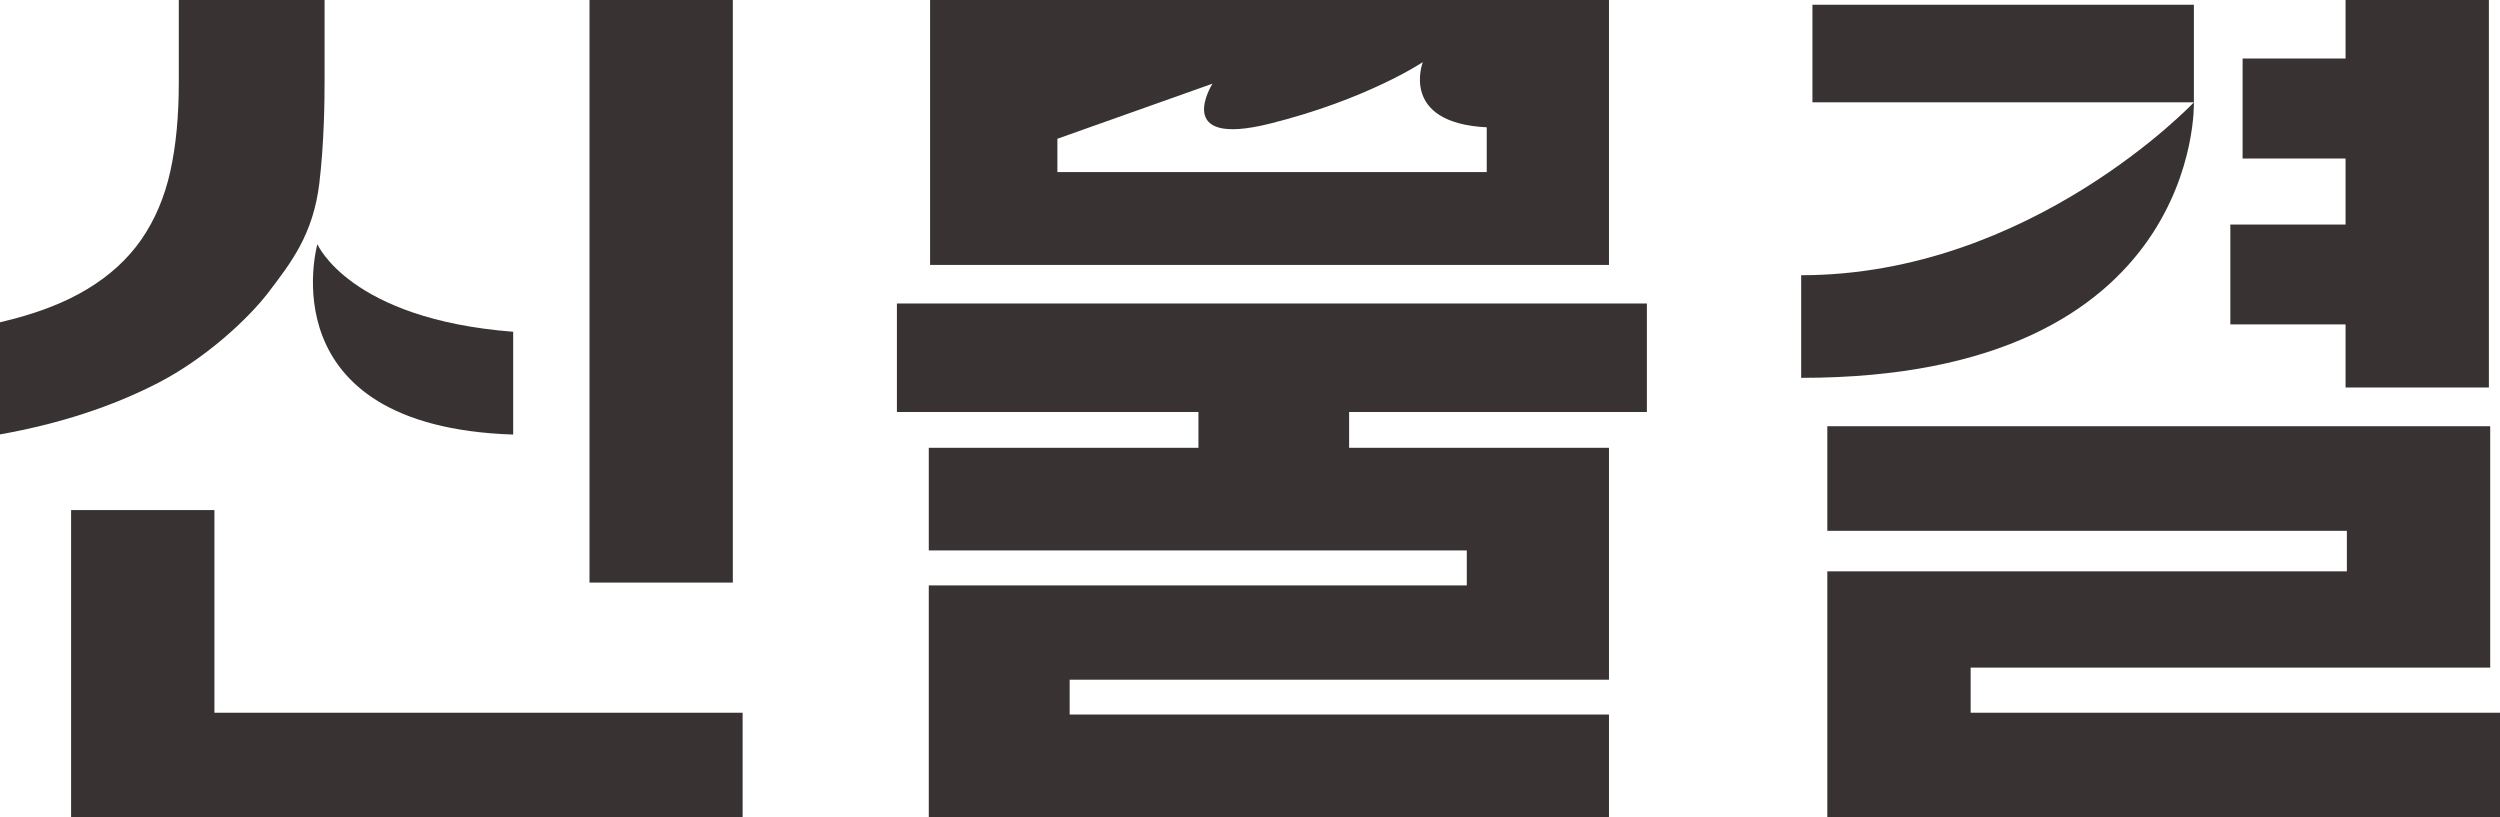 <?xml version="1.0" encoding="UTF-8"?>
<svg id="_레이어_1" data-name="레이어 1" xmlns="http://www.w3.org/2000/svg" viewBox="0 0 152.97 50.01">
  <defs>
    <style>
      .cls-1 {
        fill: #383332;
      }
    </style>
  </defs>
  <path class="cls-1" d="m16.48,17.82c-1.31,1.73-3.95,4.13-6.77,5.59-2.82,1.46-6.06,2.52-9.71,3.17v-6.86c2.15-.5,3.92-1.17,5.32-2.02,1.4-.84,2.51-1.86,3.34-3.06.82-1.19,1.41-2.58,1.76-4.15.35-1.58.52-3.38.52-5.42V0h8.92v5.08c0,.97-.02,3.61-.32,6.13-.38,3.16-1.76,4.89-3.07,6.62ZM4.35,50.01v-18.8h8.77v12.4h32.32v6.4H4.35Zm31.72-14.36V0h8.77v35.65h-8.77Z"/>
  <path class="cls-1" d="m120.58,40.84v2.77h32.39v6.4h-41.16v-15.05h31.79v-2.48h-31.79v-6.4h40.56v14.77h-31.79Zm22.94-17.13v-3.86h-7.05v-6.11h7.05v-4.04h-6.3V3.58h6.3V0h8.77v23.71h-8.77Z"/>
  <polygon class="cls-1" points="100.77 25.21 100.77 18.57 54.88 18.57 54.88 25.21 73.33 25.21 73.33 27.4 56.83 27.4 56.83 33.68 89.75 33.68 89.75 35.82 56.83 35.82 56.83 50.01 98.45 50.01 98.45 43.72 65.45 43.72 65.45 41.59 98.45 41.59 98.45 27.4 82.55 27.4 82.55 25.21 100.77 25.21"/>
  <path class="cls-1" d="m31.4,20.3c-10.02-.78-11.98-5.36-11.98-5.36,0,0-3.15,11.15,11.98,11.65v-6.29Z"/>
  <path class="cls-1" d="m110.21,16.84c14.05,0,24.03-10.58,24.03-10.58,0,0,.53,16.86-24.03,16.86v-6.29Z"/>
  <rect class="cls-1" x="110.9" y=".29" width="23.34" height="5.97"/>
  <path class="cls-1" d="m56.91,0v16.21h41.54V0h-41.54Zm34.05,10.53h-26.26v-2.04l9.49-3.37s-2.5,3.94,3.49,2.45c5.99-1.49,9.38-3.77,9.38-3.77,0,0-1.45,3.72,3.91,3.99v2.74Z"/>
</svg>